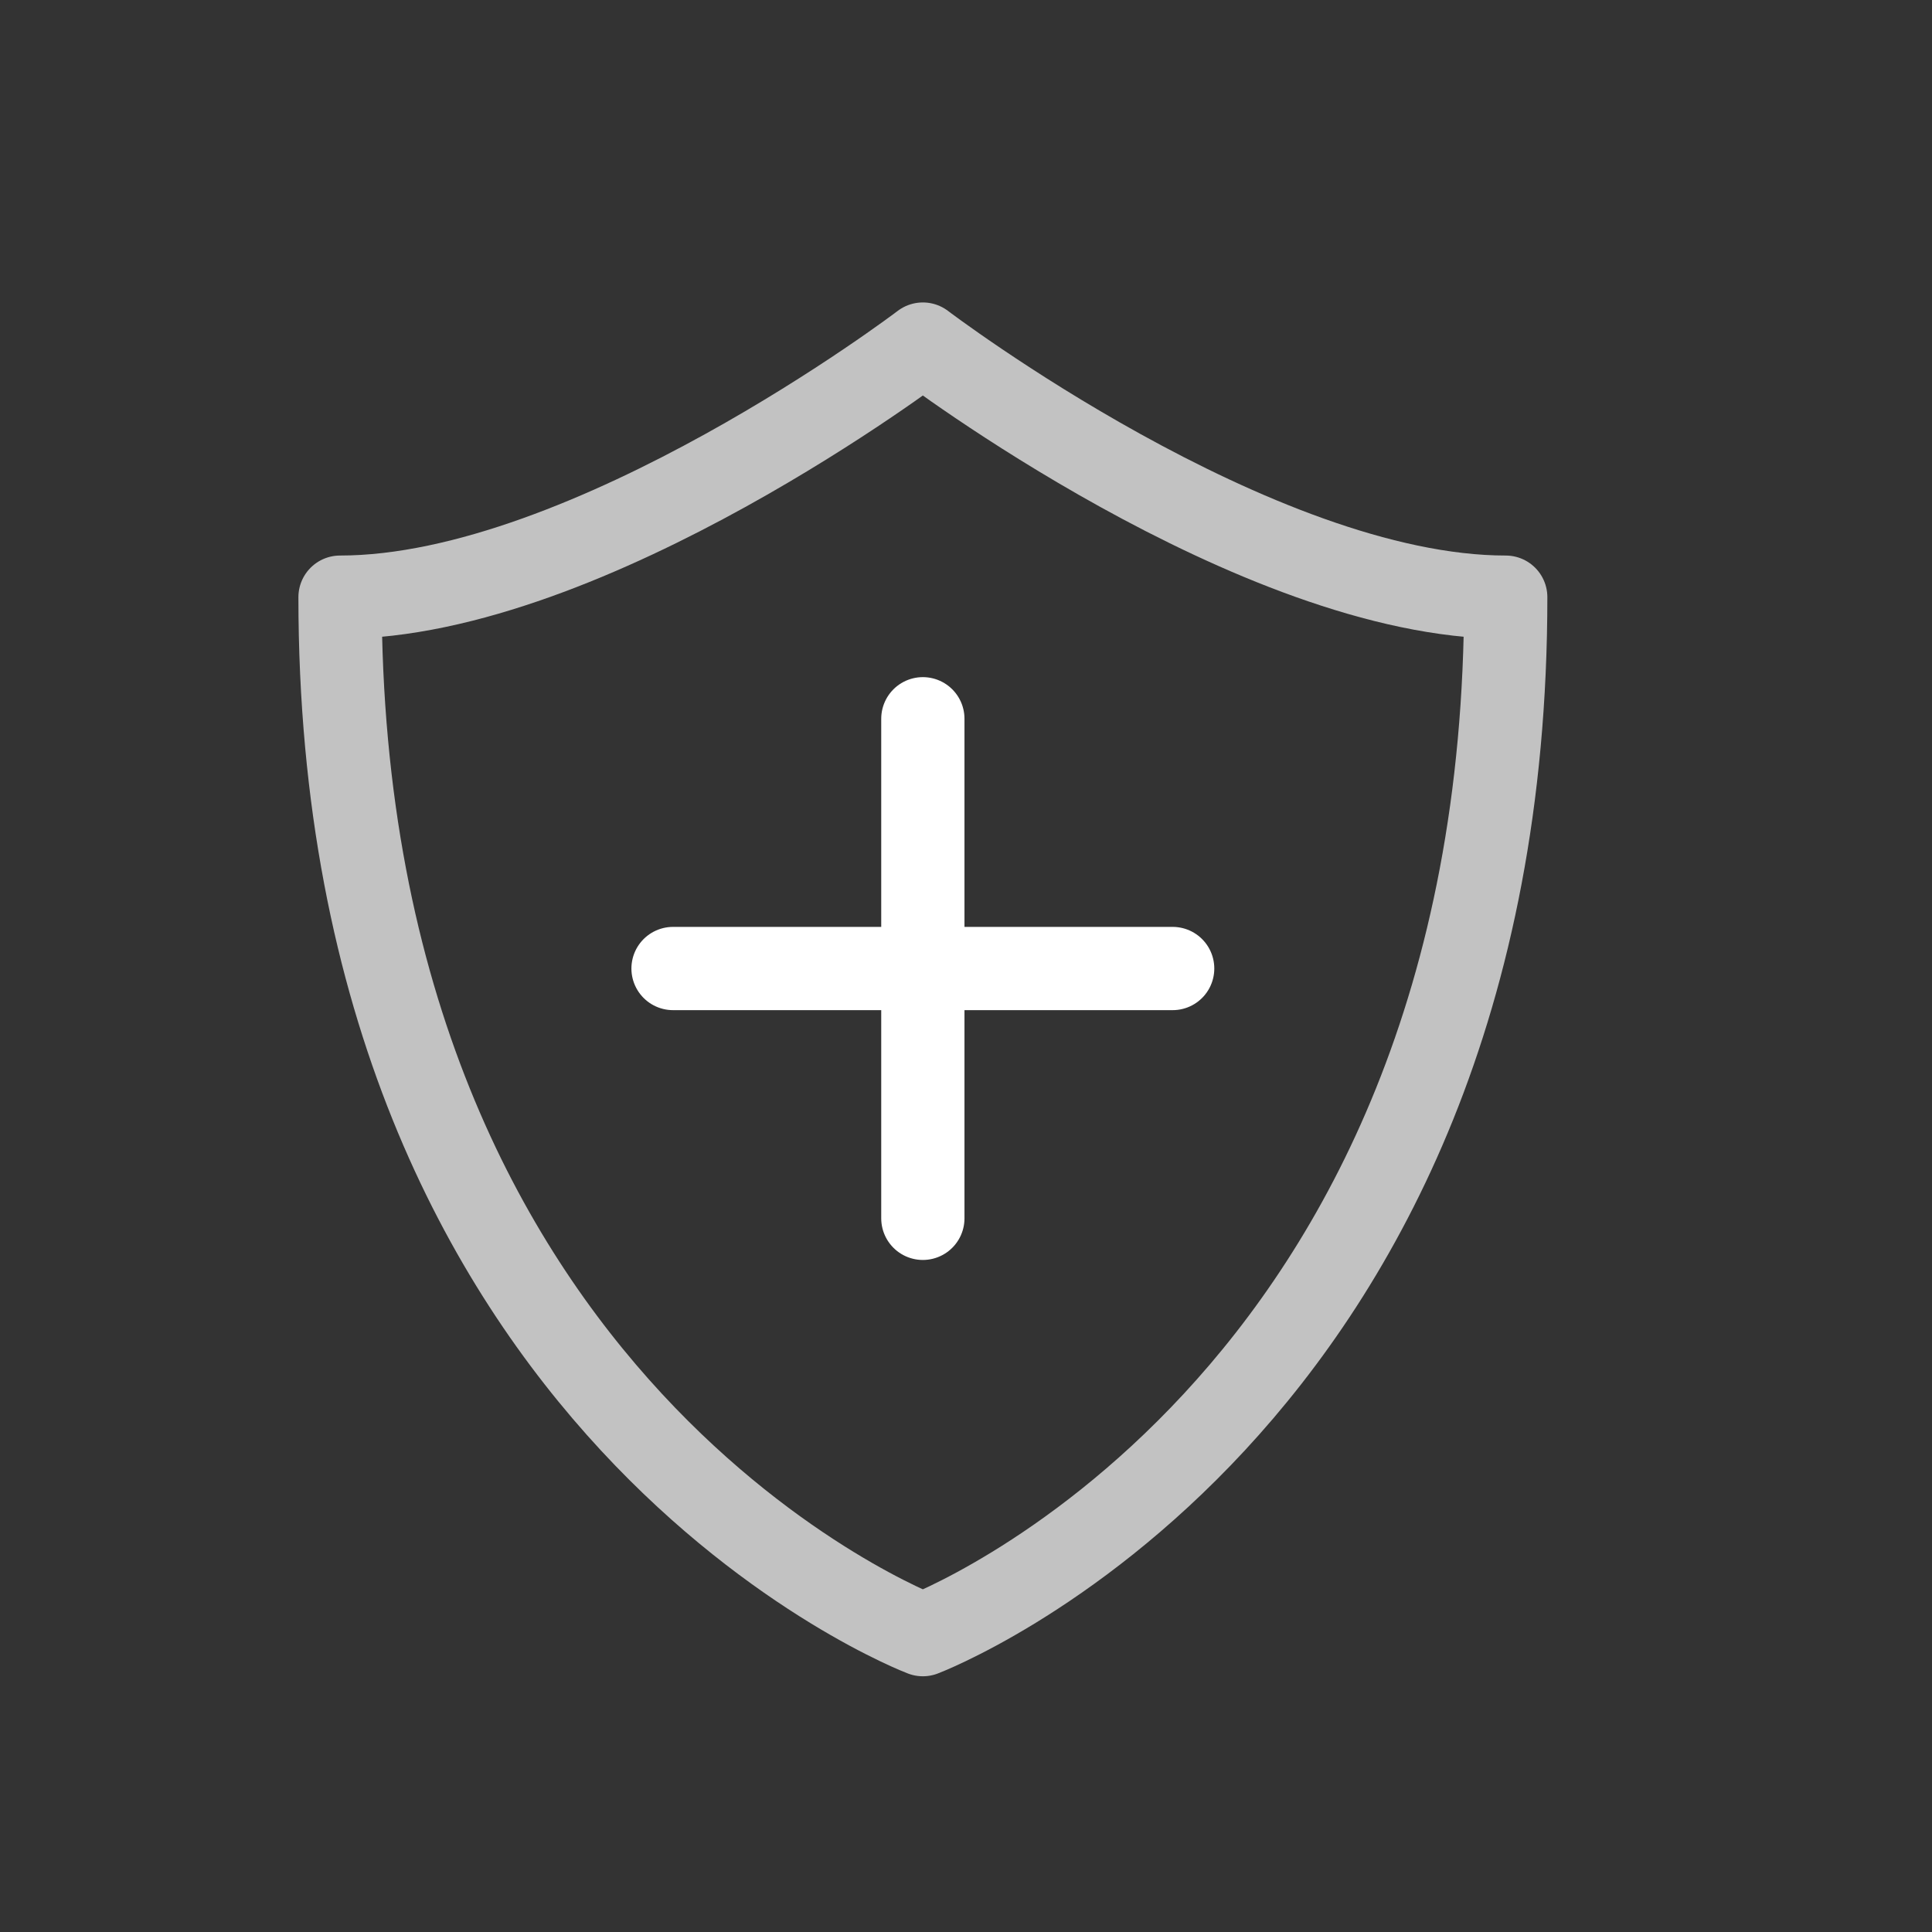<svg width="33" height="33" viewBox="0 0 33 33" fill="none" xmlns="http://www.w3.org/2000/svg">
<rect x="0" y="0" width="33" height="33" fill="#333333" stroke="none"/>
<path opacity="0.7" d="M15.763 27.921C15.763 27.921 5.808 24.148 5.808 10.2C10.074 10.2 15.763 5.877 15.763 5.877C15.763 5.877 21.452 10.2 25.719 10.2C25.719 24.148 15.763 27.921 15.763 27.921Z" stroke="white" stroke-width="1.422" stroke-miterlimit="10" stroke-linecap="round" stroke-linejoin="round"/>
<line x1="15.763" y1="12.277" x2="15.763" y2="20.81" stroke="white" stroke-width="1.422" stroke-linecap="round"/>
<line x1="20.03" y1="16.543" x2="11.496" y2="16.543" stroke="white" stroke-width="1.422" stroke-linecap="round"/>
</svg>
